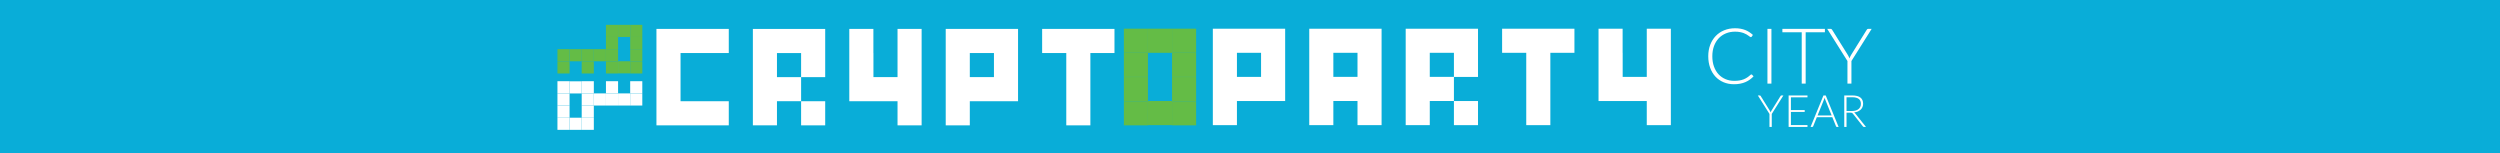 <?xml version="1.0" encoding="utf-8"?>
<!-- Generator: Adobe Illustrator 18.1.0, SVG Export Plug-In . SVG Version: 6.00 Build 0)  -->
<svg version="1.1" id="Layer_1" xmlns="http://www.w3.org/2000/svg" xmlns:xlink="http://www.w3.org/1999/xlink" x="0px" y="0px"
	 viewBox="0 0 793.701 48.635" enable-background="new 0 0 793.701 48.635" xml:space="preserve">
<rect x="0" y="-0.001" fill="#09ADD8" width="793.701" height="48.85"/>
<g>
	<rect x="196.224" y="19.441" fill="#64BC46" width="3.85" height="3.855"/>
	<rect x="184.674" y="19.477" fill="#64BC46" width="3.851" height="3.853"/>
	<rect x="192.374" y="19.477" fill="#64BC46" width="3.85" height="3.853"/>
	<rect x="200.074" y="19.477" fill="#64BC46" width="3.85" height="3.853"/>
	<rect x="184.674" y="15.605" fill="#64BC46" width="3.851" height="3.855"/>
	<rect x="188.525" y="15.605" fill="#64BC46" width="3.85" height="3.855"/>
	<rect x="176.981" y="19.477" fill="#64BC46" width="3.851" height="3.853"/>
	<rect x="176.981" y="15.605" fill="#64BC46" width="3.851" height="3.855"/>
	<rect x="180.832" y="15.605" fill="#64BC46" width="3.85" height="3.855"/>
	<rect x="192.374" y="15.605" fill="#64BC46" width="3.85" height="3.855"/>
	<rect x="200.074" y="15.605" fill="#64BC46" width="3.85" height="3.855"/>
	<rect x="192.374" y="11.739" fill="#64BC46" width="3.85" height="3.855"/>
	<rect x="200.074" y="11.739" fill="#64BC46" width="3.85" height="3.855"/>
	<rect x="192.374" y="7.886" fill="#64BC46" width="3.85" height="3.853"/>
	<rect x="196.224" y="7.886" fill="#64BC46" width="3.85" height="3.853"/>
</g>
<rect x="200.074" y="7.886" fill="#64BC46" width="3.85" height="3.853"/>
<g>
	<rect x="180.828" y="25.815" fill="#FFFFFF" width="3.85" height="3.855"/>
	<rect x="192.378" y="25.78" fill="#FFFFFF" width="3.851" height="3.854"/>
	<rect x="184.678" y="25.78" fill="#FFFFFF" width="3.85" height="3.854"/>
	<rect x="176.978" y="25.78" fill="#FFFFFF" width="3.85" height="3.854"/>
	<rect x="192.378" y="29.651" fill="#FFFFFF" width="3.851" height="3.854"/>
	<rect x="188.528" y="29.651" fill="#FFFFFF" width="3.85" height="3.854"/>
	<rect x="200.071" y="25.78" fill="#FFFFFF" width="3.85" height="3.854"/>
	<rect x="200.071" y="29.651" fill="#FFFFFF" width="3.85" height="3.854"/>
	<rect x="196.221" y="29.651" fill="#FFFFFF" width="3.85" height="3.854"/>
	<rect x="184.678" y="29.651" fill="#FFFFFF" width="3.85" height="3.854"/>
	<rect x="176.978" y="29.651" fill="#FFFFFF" width="3.85" height="3.854"/>
	<rect x="184.678" y="33.516" fill="#FFFFFF" width="3.85" height="3.855"/>
	<rect x="176.978" y="33.516" fill="#FFFFFF" width="3.85" height="3.855"/>
	<rect x="184.678" y="37.37" fill="#FFFFFF" width="3.85" height="3.855"/>
	<rect x="180.828" y="37.37" fill="#FFFFFF" width="3.85" height="3.855"/>
</g>
<rect x="176.978" y="37.37" fill="#FFFFFF" width="3.85" height="3.855"/>
<polygon fill="#FFFFFF" points="216.059,9.177 208.409,9.177 208.409,16.837 208.409,24.487 208.409,32.137 208.409,39.796 
	216.059,39.796 223.724,39.796 231.372,39.796 231.372,32.137 223.724,32.137 216.059,32.137 216.059,24.487 216.059,16.837 
	223.724,16.837 231.372,16.837 231.372,9.177 223.724,9.177 "/>
<path fill="#FFFFFF" d="M246.671,9.177h-7.649v7.66v7.65v7.65v7.659h7.649v-7.659h7.665v-7.64h7.648v-7.661v-7.66h-7.648H246.671z
	 M254.334,24.478h-7.663v-7.641h7.663V24.478z"/>
<rect x="254.334" y="32.137" fill="#FFFFFF" width="7.65" height="7.659"/>
<polygon fill="#FFFFFF" points="284.948,16.837 284.948,24.478 277.3,24.478 277.3,16.829 277.284,16.829 277.284,9.177 
	269.635,9.177 269.635,16.829 269.635,16.837 269.635,24.478 269.635,32.137 277.284,32.137 277.3,32.137 284.948,32.137 
	284.948,39.796 292.598,39.796 292.598,32.137 292.598,24.487 292.598,16.837 292.598,9.177 284.948,9.177 "/>
<path fill="#FFFFFF" d="M307.895,9.177h-7.648v7.66v7.65v7.65v7.659h7.648v-7.659h7.666h7.648v-7.659v-7.641v-0.008V9.177h-7.648
	H307.895z M315.561,24.478h-7.666v-7.641h7.666V24.478z"/>
<polygon fill="#FFFFFF" points="338.512,9.177 330.859,9.177 330.859,16.837 338.512,16.837 338.523,16.837 338.523,24.487 
	338.523,32.137 338.523,39.796 346.172,39.796 346.172,32.137 346.172,24.487 346.172,16.837 353.825,16.837 353.825,9.177 
	346.172,9.177 "/>
<path fill="#FFFFFF" d="M423.312,9.117h-7.65v7.646v7.649v7.663v7.657h7.65v-7.657h7.667v7.657h7.647v-7.657v-7.663v-7.649V9.117
	h-7.647H423.312z M430.979,24.413h-7.667v-7.649h7.667V24.413z"/>
<path fill="#FFFFFF" d="M392.701,9.117h-7.65v7.646v7.649v7.663v7.657h7.65v-7.657h7.663h7.648v-7.663v-7.649v-0.009V9.117h-7.648
	H392.701z M400.364,24.413h-7.662v-7.649h7.662V24.413z"/>
<polygon fill="#FFFFFF" points="484.538,9.117 476.89,9.117 476.89,16.764 484.538,16.764 484.555,16.764 484.555,24.413 
	484.555,32.075 484.555,39.732 492.205,39.732 492.205,32.075 492.205,24.413 492.205,16.764 499.852,16.764 499.852,9.117 
	492.205,9.117 "/>
<path fill="#FFFFFF" d="M453.927,9.117h-7.648v7.646v7.649v7.663v7.657h7.648v-7.657h7.665v-7.652h7.647v-7.649v-0.01V9.117h-7.647
	H453.927L453.927,9.117z M461.592,16.773v7.639h-7.665v-7.649h7.665V16.773z"/>
<rect x="461.591" y="32.075" fill="#FFFFFF" width="7.648" height="7.657"/>
<polygon fill="#FFFFFF" points="522.817,9.117 522.817,16.764 522.817,24.413 515.167,24.413 515.167,16.753 515.15,16.753 
	515.15,9.117 507.502,9.117 507.502,16.753 507.502,16.764 507.502,24.413 507.502,32.075 515.15,32.075 515.167,32.075 
	522.817,32.075 522.817,39.732 530.464,39.732 530.464,32.075 530.464,24.413 530.464,16.764 530.464,9.117 "/>
<rect x="364.452" y="32.066" fill="#64BC46" width="7.648" height="7.66"/>
<rect x="372.1" y="32.137" fill="#64BC46" width="7.649" height="7.659"/>
<rect x="356.804" y="32.137" fill="#64BC46" width="7.646" height="7.659"/>
<rect x="372.1" y="24.456" fill="#64BC46" width="7.649" height="7.66"/>
<rect x="356.804" y="24.456" fill="#64BC46" width="7.646" height="7.66"/>
<rect x="372.1" y="16.766" fill="#64BC46" width="7.649" height="7.659"/>
<rect x="356.804" y="16.766" fill="#64BC46" width="7.646" height="7.659"/>
<rect x="372.1" y="9.106" fill="#64BC46" width="7.649" height="7.66"/>
<rect x="364.452" y="9.106" fill="#64BC46" width="7.648" height="7.66"/>
<rect x="356.804" y="9.106" fill="#64BC46" width="7.646" height="7.66"/>
<g>
	<g>
		<path fill="#FFFFFF" d="M556.019,23.623c0.082,0,0.152,0.029,0.209,0.086l0.492,0.528c-0.36,0.385-0.754,0.73-1.179,1.038
			c-0.426,0.307-0.891,0.569-1.394,0.786c-0.504,0.217-1.056,0.385-1.658,0.504c-0.602,0.118-1.263,0.178-1.983,0.178
			c-1.204,0-2.307-0.211-3.311-0.633c-1.003-0.422-1.863-1.02-2.579-1.793c-0.717-0.774-1.276-1.709-1.677-2.807
			c-0.401-1.097-0.602-2.317-0.602-3.66c0-1.318,0.206-2.522,0.62-3.611c0.413-1.089,0.995-2.025,1.744-2.807
			c0.749-0.781,1.646-1.388,2.69-1.818c1.044-0.429,2.196-0.645,3.458-0.645c0.63,0,1.208,0.047,1.732,0.142
			c0.524,0.094,1.013,0.229,1.468,0.405c0.455,0.176,0.882,0.395,1.283,0.657c0.401,0.262,0.795,0.565,1.179,0.909l-0.38,0.552
			c-0.066,0.098-0.168,0.148-0.307,0.148c-0.074,0-0.168-0.043-0.282-0.129c-0.115-0.086-0.26-0.193-0.437-0.319
			c-0.176-0.127-0.389-0.266-0.638-0.418c-0.25-0.151-0.547-0.29-0.891-0.417c-0.344-0.127-0.741-0.233-1.192-0.32
			c-0.45-0.086-0.962-0.129-1.535-0.129c-1.056,0-2.027,0.182-2.911,0.547c-0.884,0.364-1.646,0.884-2.284,1.56
			c-0.639,0.675-1.136,1.495-1.492,2.457s-0.534,2.041-0.534,3.236c0,1.228,0.176,2.326,0.528,3.292
			c0.351,0.966,0.839,1.783,1.462,2.451c0.622,0.668,1.357,1.179,2.205,1.535c0.847,0.356,1.766,0.534,2.758,0.534
			c0.622,0,1.177-0.041,1.664-0.122c0.487-0.082,0.935-0.205,1.345-0.369c0.41-0.164,0.791-0.364,1.143-0.602
			c0.352-0.238,0.7-0.516,1.044-0.835c0.041-0.032,0.08-0.059,0.116-0.08C555.927,23.633,555.97,23.623,556.019,23.623z"/>
		<path fill="#FFFFFF" d="M562.394,26.546h-1.265V9.166h1.265V26.546z"/>
		<path fill="#FFFFFF" d="M579.369,9.166v1.069h-6.104v16.311h-1.253V10.235h-6.141V9.166H579.369z"/>
		<path fill="#FFFFFF" d="M587.794,19.373v7.173h-1.265v-7.173l-6.424-10.207h1.093c0.115,0,0.206,0.026,0.276,0.08
			c0.069,0.053,0.137,0.129,0.202,0.227l4.975,7.984c0.115,0.188,0.213,0.371,0.294,0.546c0.082,0.176,0.156,0.354,0.221,0.534
			c0.065-0.18,0.139-0.358,0.221-0.534c0.082-0.176,0.18-0.358,0.294-0.546l4.962-7.984c0.049-0.09,0.11-0.164,0.184-0.221
			c0.074-0.057,0.168-0.086,0.282-0.086h1.106L587.794,19.373z"/>
	</g>
	<g>
		<path fill="#FFFFFF" d="M562.499,36.173v4.124h-0.728v-4.124l-3.694-5.869h0.629c0.066,0,0.119,0.016,0.159,0.046
			c0.04,0.031,0.079,0.074,0.117,0.13l2.86,4.591c0.066,0.108,0.122,0.213,0.17,0.314c0.047,0.101,0.089,0.203,0.127,0.307
			c0.037-0.104,0.08-0.206,0.127-0.307c0.047-0.101,0.103-0.206,0.169-0.314l2.854-4.591c0.028-0.052,0.064-0.094,0.106-0.127
			c0.043-0.032,0.097-0.049,0.163-0.049h0.636L562.499,36.173z"/>
		<path fill="#FFFFFF" d="M573.841,30.304v0.6h-5.262v4.04h4.379v0.586h-4.379v4.167h5.262v0.6h-5.989v-9.994H573.841z"/>
		<path fill="#FFFFFF" d="M583.721,40.297h-0.558c-0.066,0-0.12-0.017-0.163-0.053c-0.042-0.035-0.075-0.082-0.099-0.138
			l-1.179-2.903h-4.909l-1.172,2.903c-0.019,0.052-0.052,0.097-0.099,0.134c-0.047,0.038-0.104,0.056-0.17,0.056h-0.551l4.089-9.994
			h0.72L583.721,40.297z M577.034,36.667h4.478l-2.042-5.05c-0.033-0.08-0.066-0.17-0.099-0.272
			c-0.033-0.101-0.066-0.208-0.098-0.321c-0.033,0.113-0.067,0.22-0.099,0.321c-0.033,0.101-0.066,0.194-0.099,0.279L577.034,36.667
			z"/>
		<path fill="#FFFFFF" d="M586.236,35.777v4.52h-0.72v-9.994h2.549c1.154,0,2.015,0.223,2.585,0.668
			c0.57,0.445,0.855,1.098,0.855,1.96c0,0.381-0.066,0.73-0.197,1.045c-0.132,0.316-0.321,0.593-0.569,0.83
			c-0.248,0.238-0.545,0.434-0.894,0.587s-0.742,0.253-1.18,0.3c0.113,0.071,0.214,0.165,0.304,0.282l3.44,4.322h-0.629
			c-0.076,0-0.14-0.014-0.194-0.043c-0.055-0.028-0.107-0.075-0.159-0.141l-3.2-4.054c-0.08-0.103-0.166-0.176-0.258-0.219
			c-0.092-0.042-0.234-0.064-0.427-0.064H586.236z M586.236,35.24h1.737c0.443,0,0.84-0.053,1.19-0.159
			c0.35-0.106,0.647-0.257,0.889-0.455c0.243-0.198,0.428-0.435,0.555-0.714c0.127-0.278,0.191-0.591,0.191-0.939
			c0-0.711-0.233-1.238-0.699-1.582c-0.466-0.344-1.144-0.515-2.034-0.515h-1.829V35.24z"/>
	</g>
</g>
</svg>
